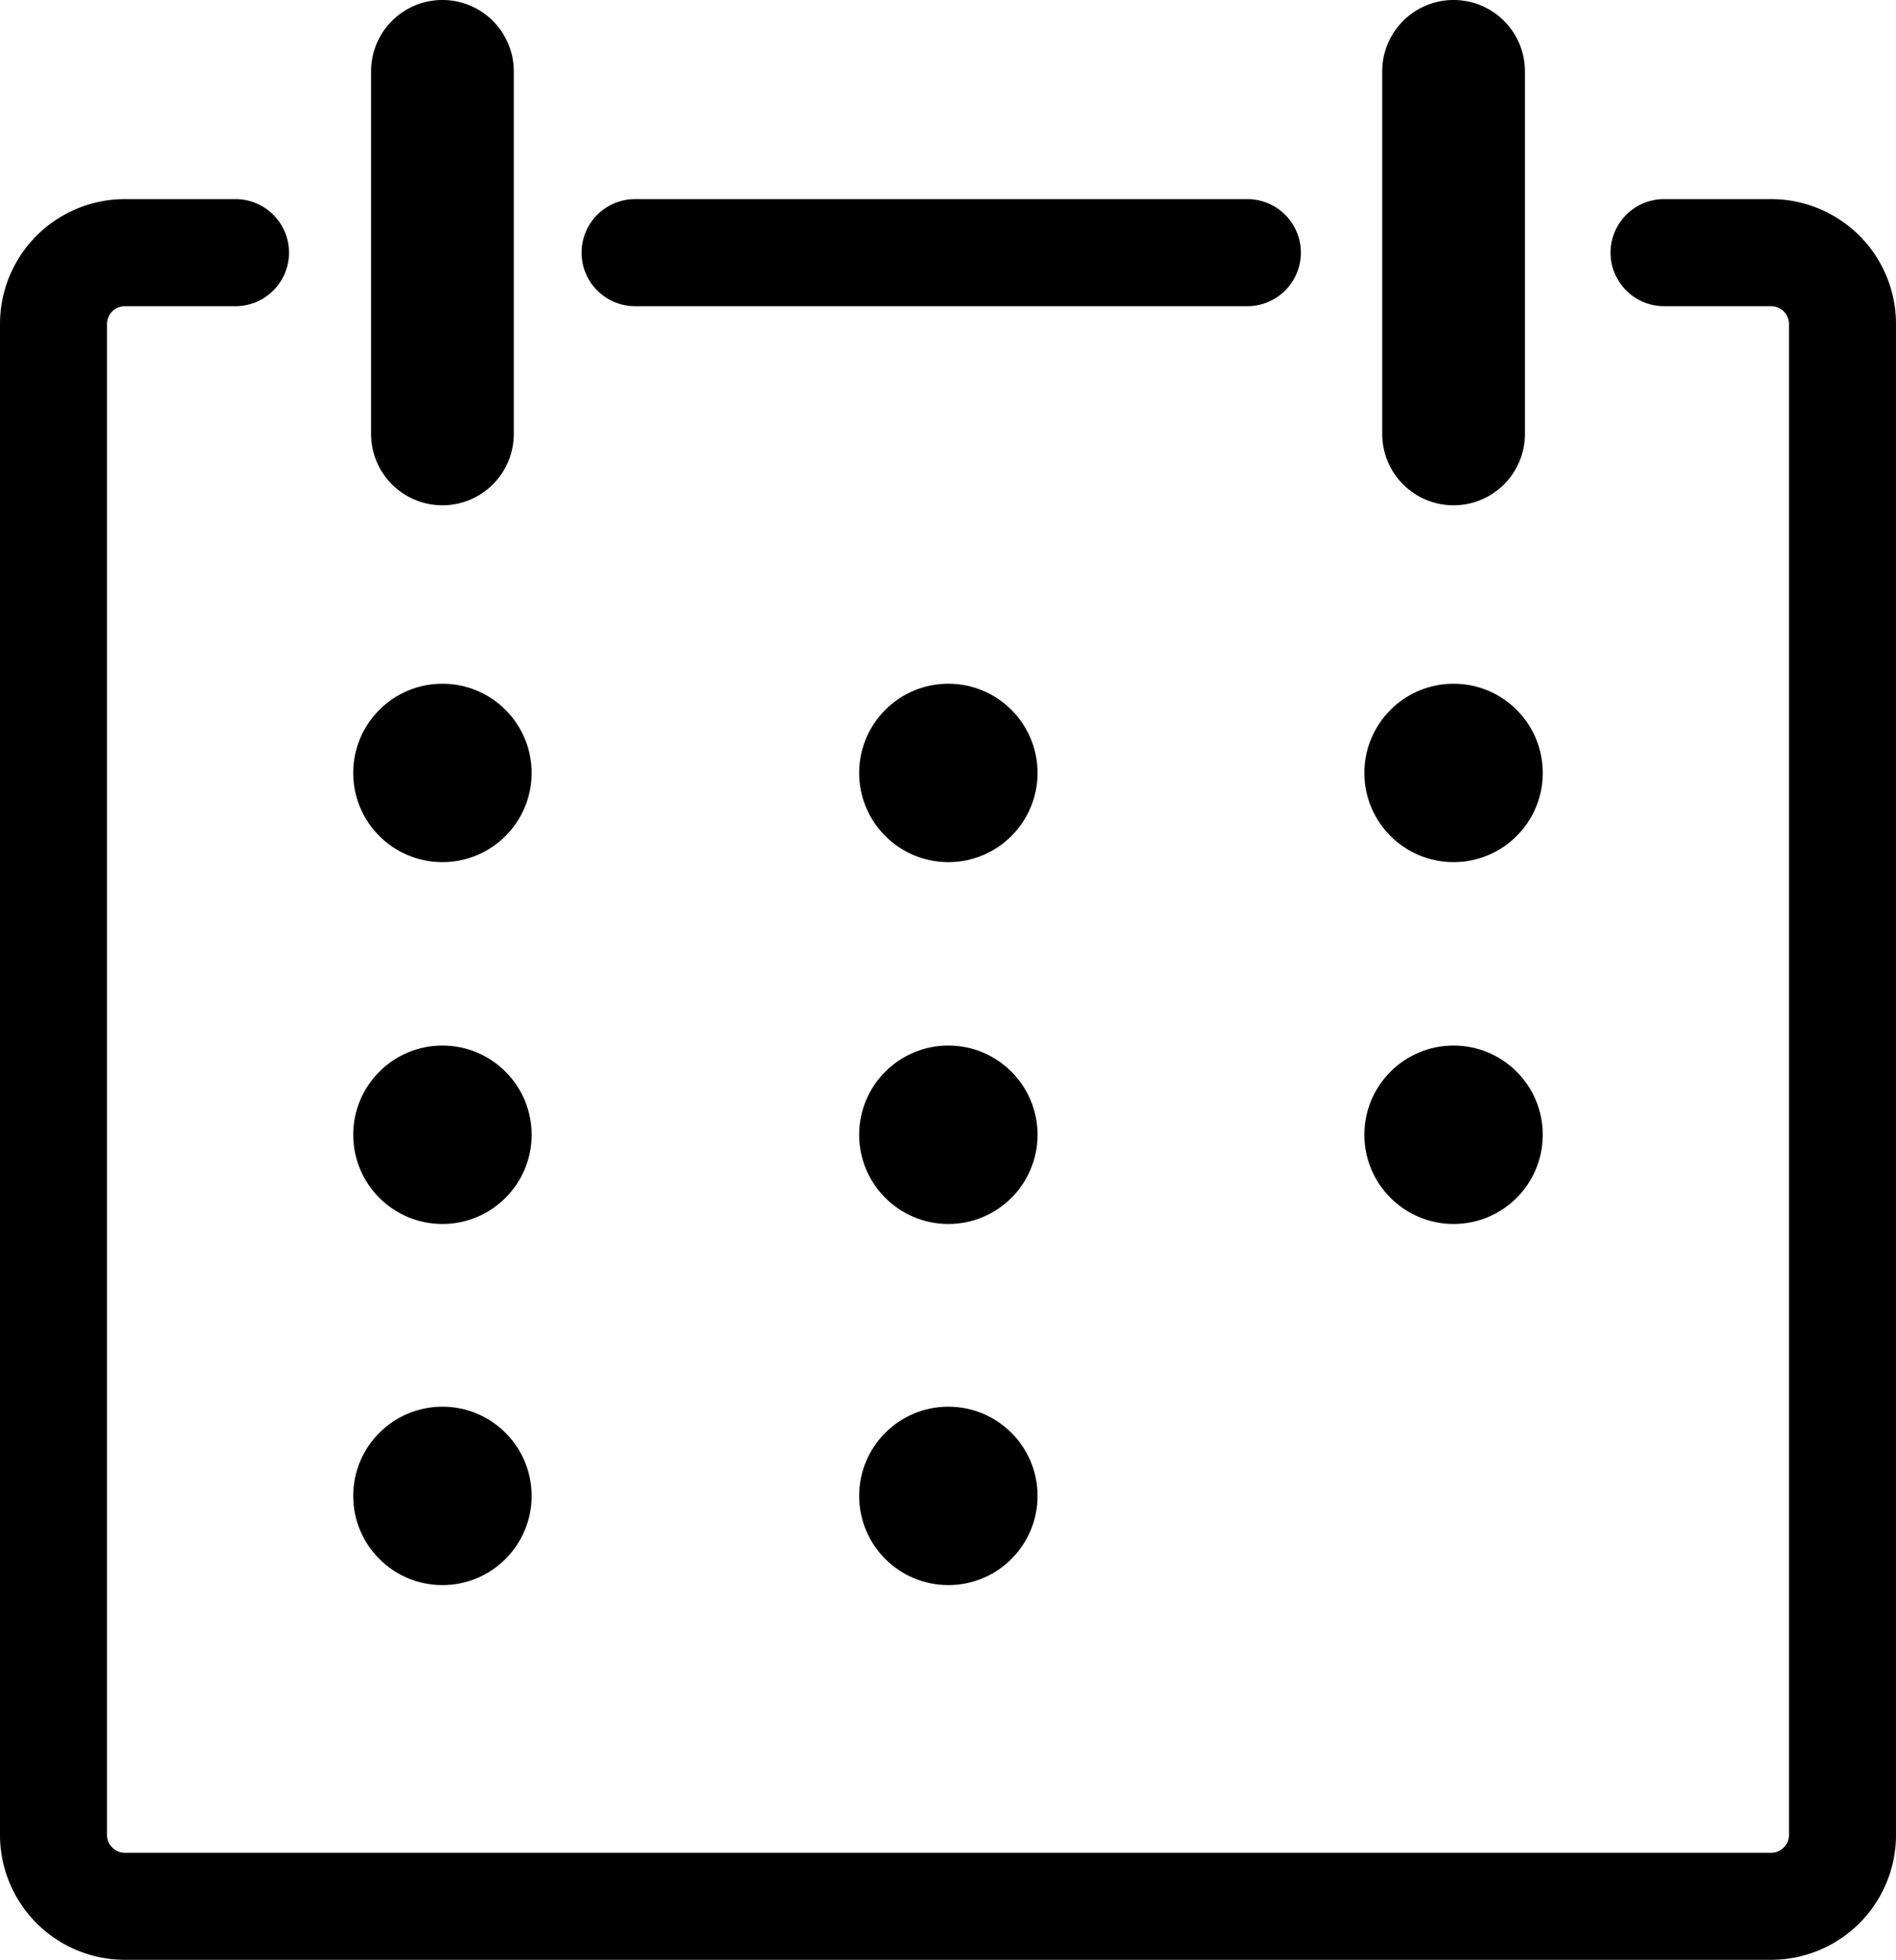 <svg xmlns="http://www.w3.org/2000/svg" viewBox="0 0 26.57 27.46"><title>icn_calendar</title><g id="Capa_2" data-name="Capa 2"><g id="icn_calendar"><g id="icon_calendar"><path d="M24.82,2.79h-1.5a.75.75,0,0,0,0,1.5h1.5a.25.25,0,0,1,.25.25V25.71a.25.25,0,0,1-.25.25H1.75a.25.25,0,0,1-.25-.25V4.54a.25.25,0,0,1,.25-.25H3.3a.75.75,0,0,0,0-1.5H1.75A1.75,1.75,0,0,0,0,4.54V25.71a1.75,1.75,0,0,0,1.75,1.75H24.82a1.75,1.75,0,0,0,1.75-1.75V4.54A1.75,1.75,0,0,0,24.82,2.79Z"/><path d="M8.9,4.29h8.58a.75.75,0,0,0,0-1.5H8.9a.75.75,0,0,0,0,1.5Z"/><path d="M6.2,7.08a1,1,0,0,0,1-1V1a1,1,0,0,0-2,0V6.08A1,1,0,0,0,6.2,7.08Z"/><path d="M20.37,7.08a1,1,0,0,0,1-1V1a1,1,0,0,0-2,0V6.08A1,1,0,0,0,20.37,7.08Z"/><circle cx="6.2" cy="15.9" r="1.25"/><circle cx="13.29" cy="15.9" r="1.25"/><circle cx="20.37" cy="15.9" r="1.25"/><circle cx="6.2" cy="10.83" r="1.25"/><circle cx="13.29" cy="10.83" r="1.25"/><circle cx="20.37" cy="10.83" r="1.25"/><circle cx="6.2" cy="20.96" r="1.25"/><circle cx="13.29" cy="20.96" r="1.25"/></g></g></g></svg>